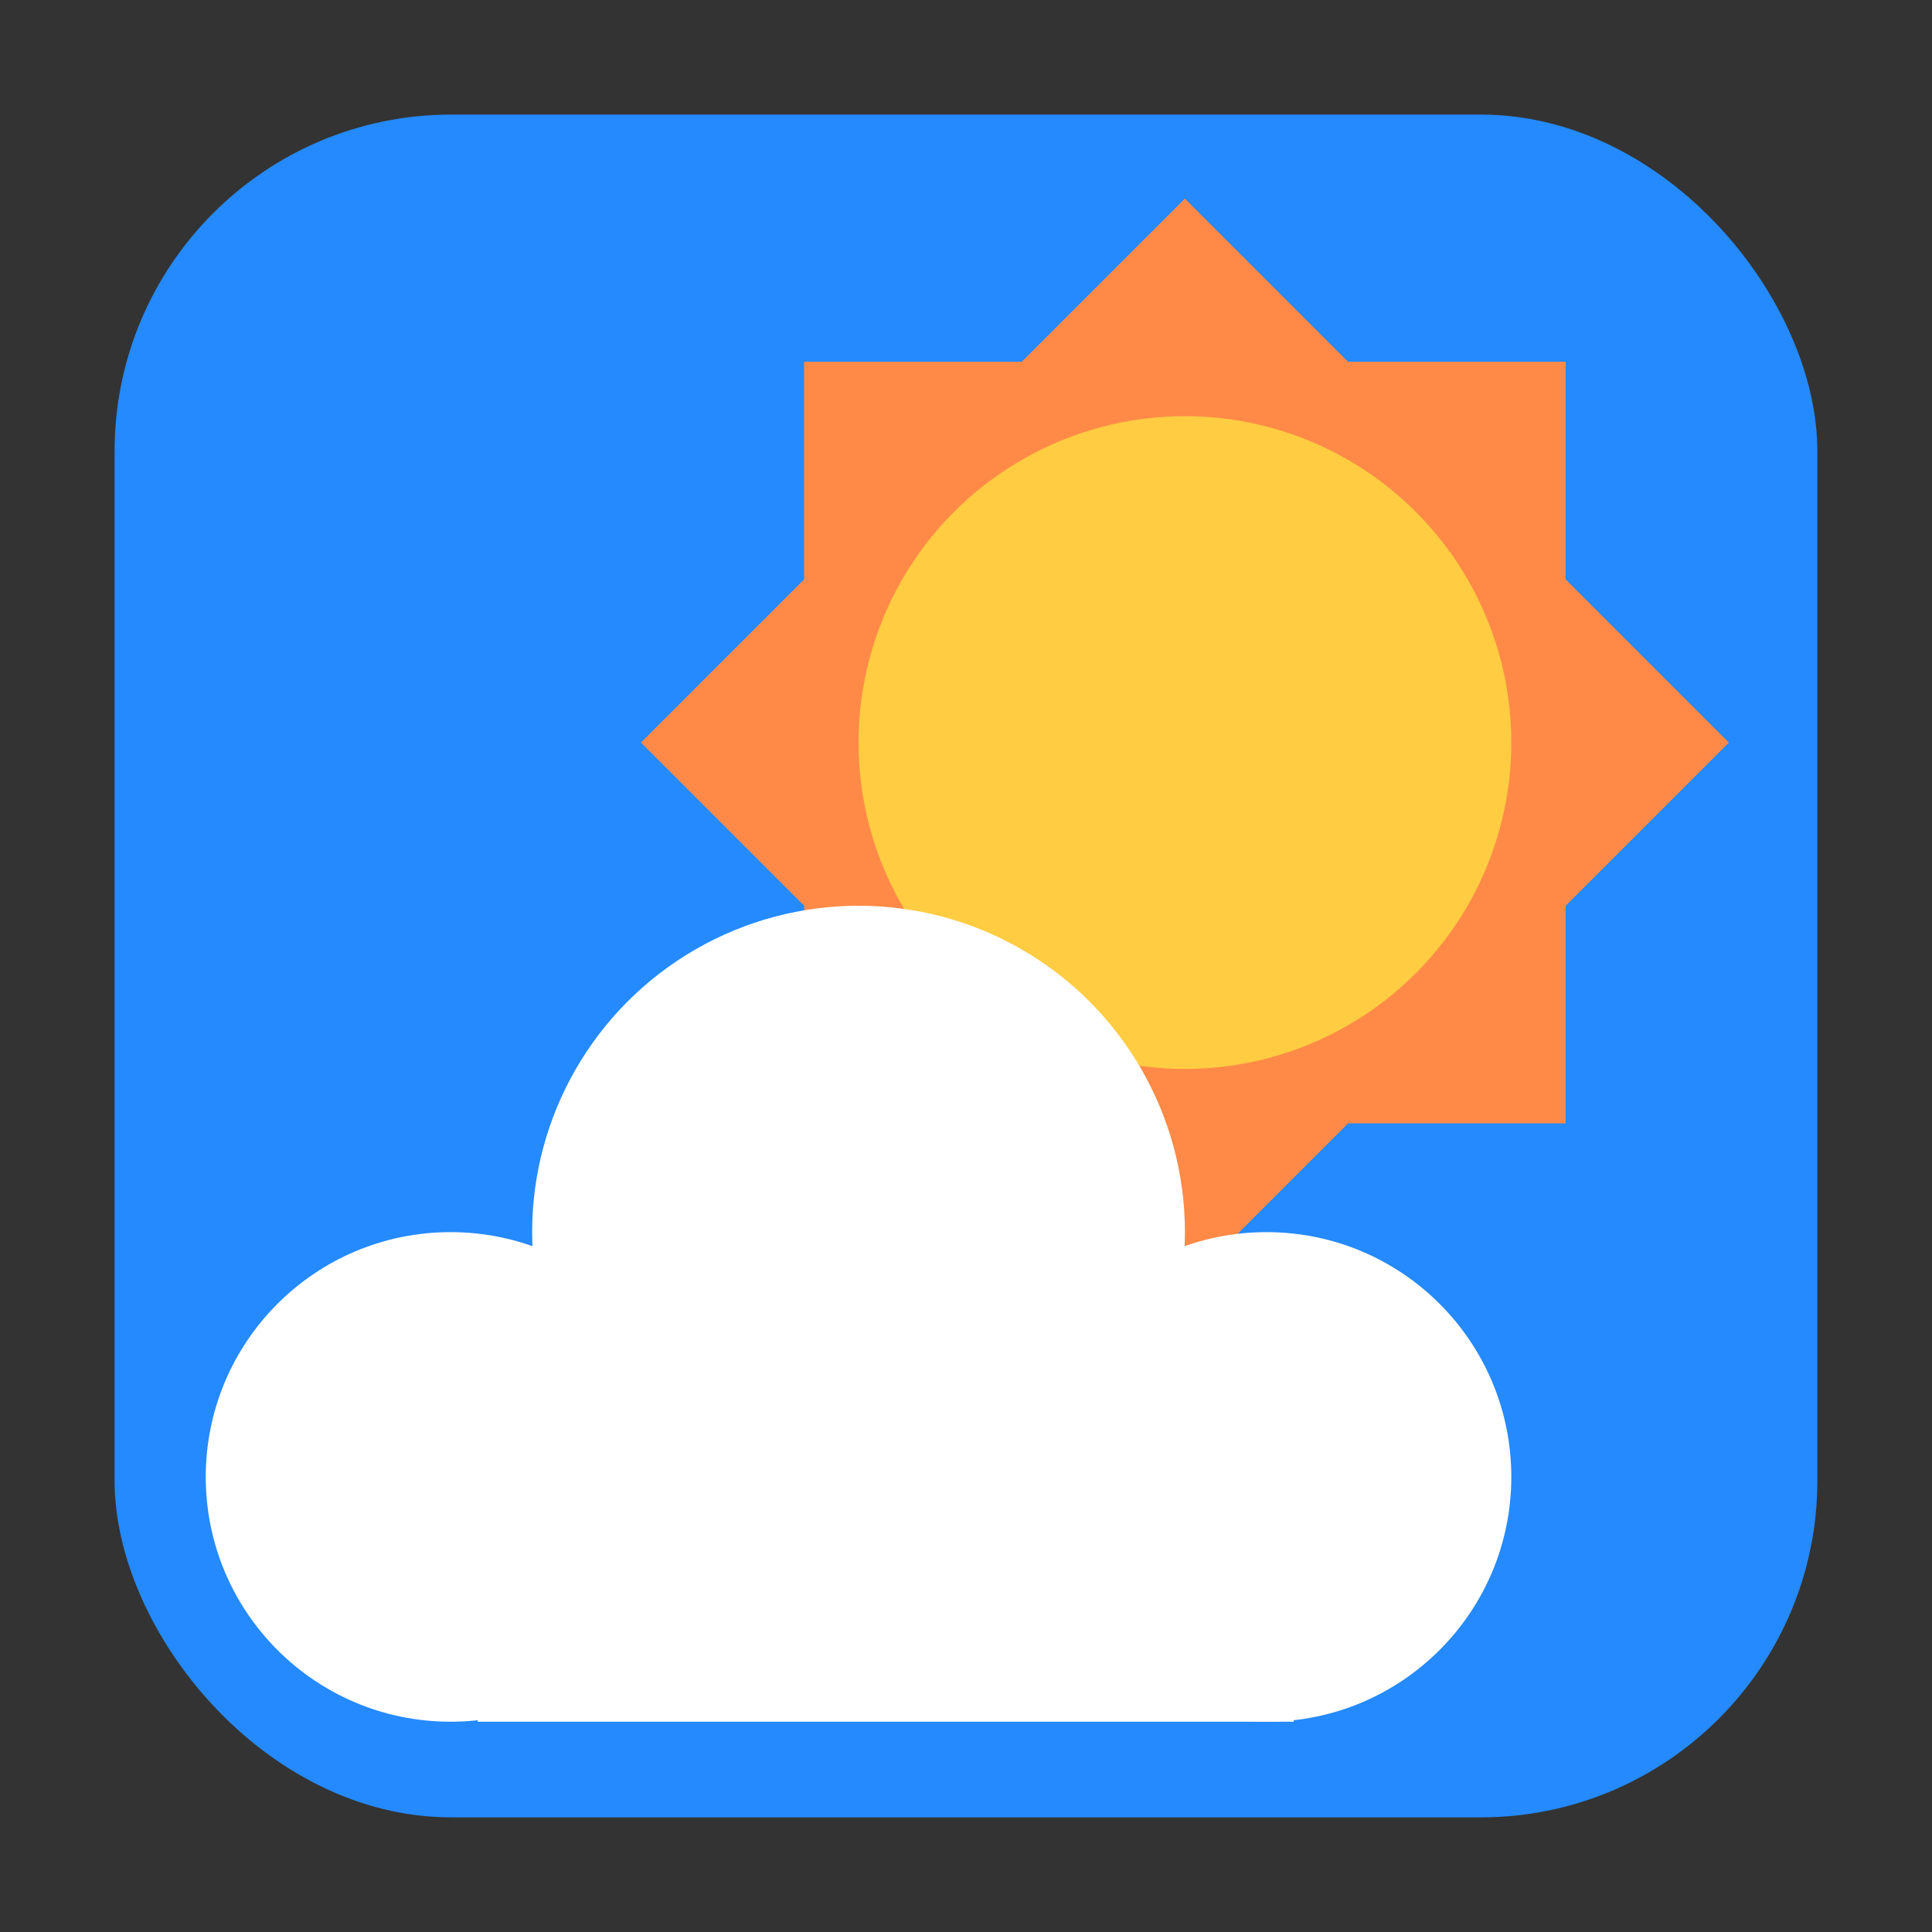<?xml version="1.0" encoding="UTF-8" standalone="no"?>
<svg
   xmlns:dc="http://purl.org/dc/elements/1.1/"
   xmlns:cc="http://creativecommons.org/ns#"
   xmlns:rdf="http://www.w3.org/1999/02/22-rdf-syntax-ns#"
   xmlns:svg="http://www.w3.org/2000/svg"
   xmlns="http://www.w3.org/2000/svg"
   xmlns:sodipodi="http://sodipodi.sourceforge.net/DTD/sodipodi-0.dtd"
   xmlns:inkscape="http://www.inkscape.org/namespaces/inkscape"
   width="32"
   height="32"
   version="1"
   id="svg32"
   sodipodi:docname="gis-weather.svg"
   inkscape:version="0.92.2 2405546, 2018-03-11">
  <rect width="100%" height="100%" fill="#333333" stroke="none"/>
  <defs
     id="defs36" />
  <sodipodi:namedview
     pagecolor="#ffffff"
     bordercolor="#666666"
     borderopacity="1"
     objecttolerance="10"
     gridtolerance="10"
     guidetolerance="10"
     inkscape:pageopacity="0"
     inkscape:pageshadow="2"
     inkscape:window-width="1680"
     inkscape:window-height="970"
     id="namedview34"
     showgrid="false"
     inkscape:zoom="5.2149125"
     inkscape:cx="-2.3631459"
     inkscape:cy="17.2902"
     inkscape:window-x="0"
     inkscape:window-y="0"
     inkscape:window-maximized="1"
     inkscape:current-layer="svg32" />
  <rect
     style="opacity:1;fill:#248afd;fill-opacity:1;fill-rule:evenodd;stroke:none;stroke-width:1.035;stroke-linecap:round;stroke-linejoin:bevel;stroke-miterlimit:4;stroke-dasharray:none;stroke-dashoffset:0;stroke-opacity:1"
     id="rect4497-3"
     width="28.203"
     height="28.203"
     x="1.898"
     y="1.898"
     ry="5.575" />
  <g
     id="g869"
     transform="matrix(0.901,0,0,0.901,0.705,1.487)">
    <path
       id="path10"
       d="m 21,2 -3,3 h -4 v 4 l -3,3 3,3 v 4 h 4 l 3,3 3,-3 h 4 V 15 L 31,12 28,9 V 5 h -4 z"
       style="fill:#ff8a47"
       inkscape:connector-curvature="0" />
    <circle
       id="circle14"
       r="6"
       cy="12"
       cx="21"
       style="fill:#ffcc42" />
    <circle
       id="circle20"
       r="4.5"
       cy="25.5"
       cx="7.5"
       style="fill:#ffffff" />
    <circle
       id="circle22"
       style="fill:#ffffff"
       r="6"
       cy="21"
       cx="15" />
    <circle
       id="circle24"
       style="fill:#ffffff"
       r="4.5"
       cy="25.5"
       cx="22.5" />
    <rect
       id="rect26"
       y="24"
       x="8"
       height="6"
       width="15"
       style="fill:#ffffff" />
  </g>
</svg>
